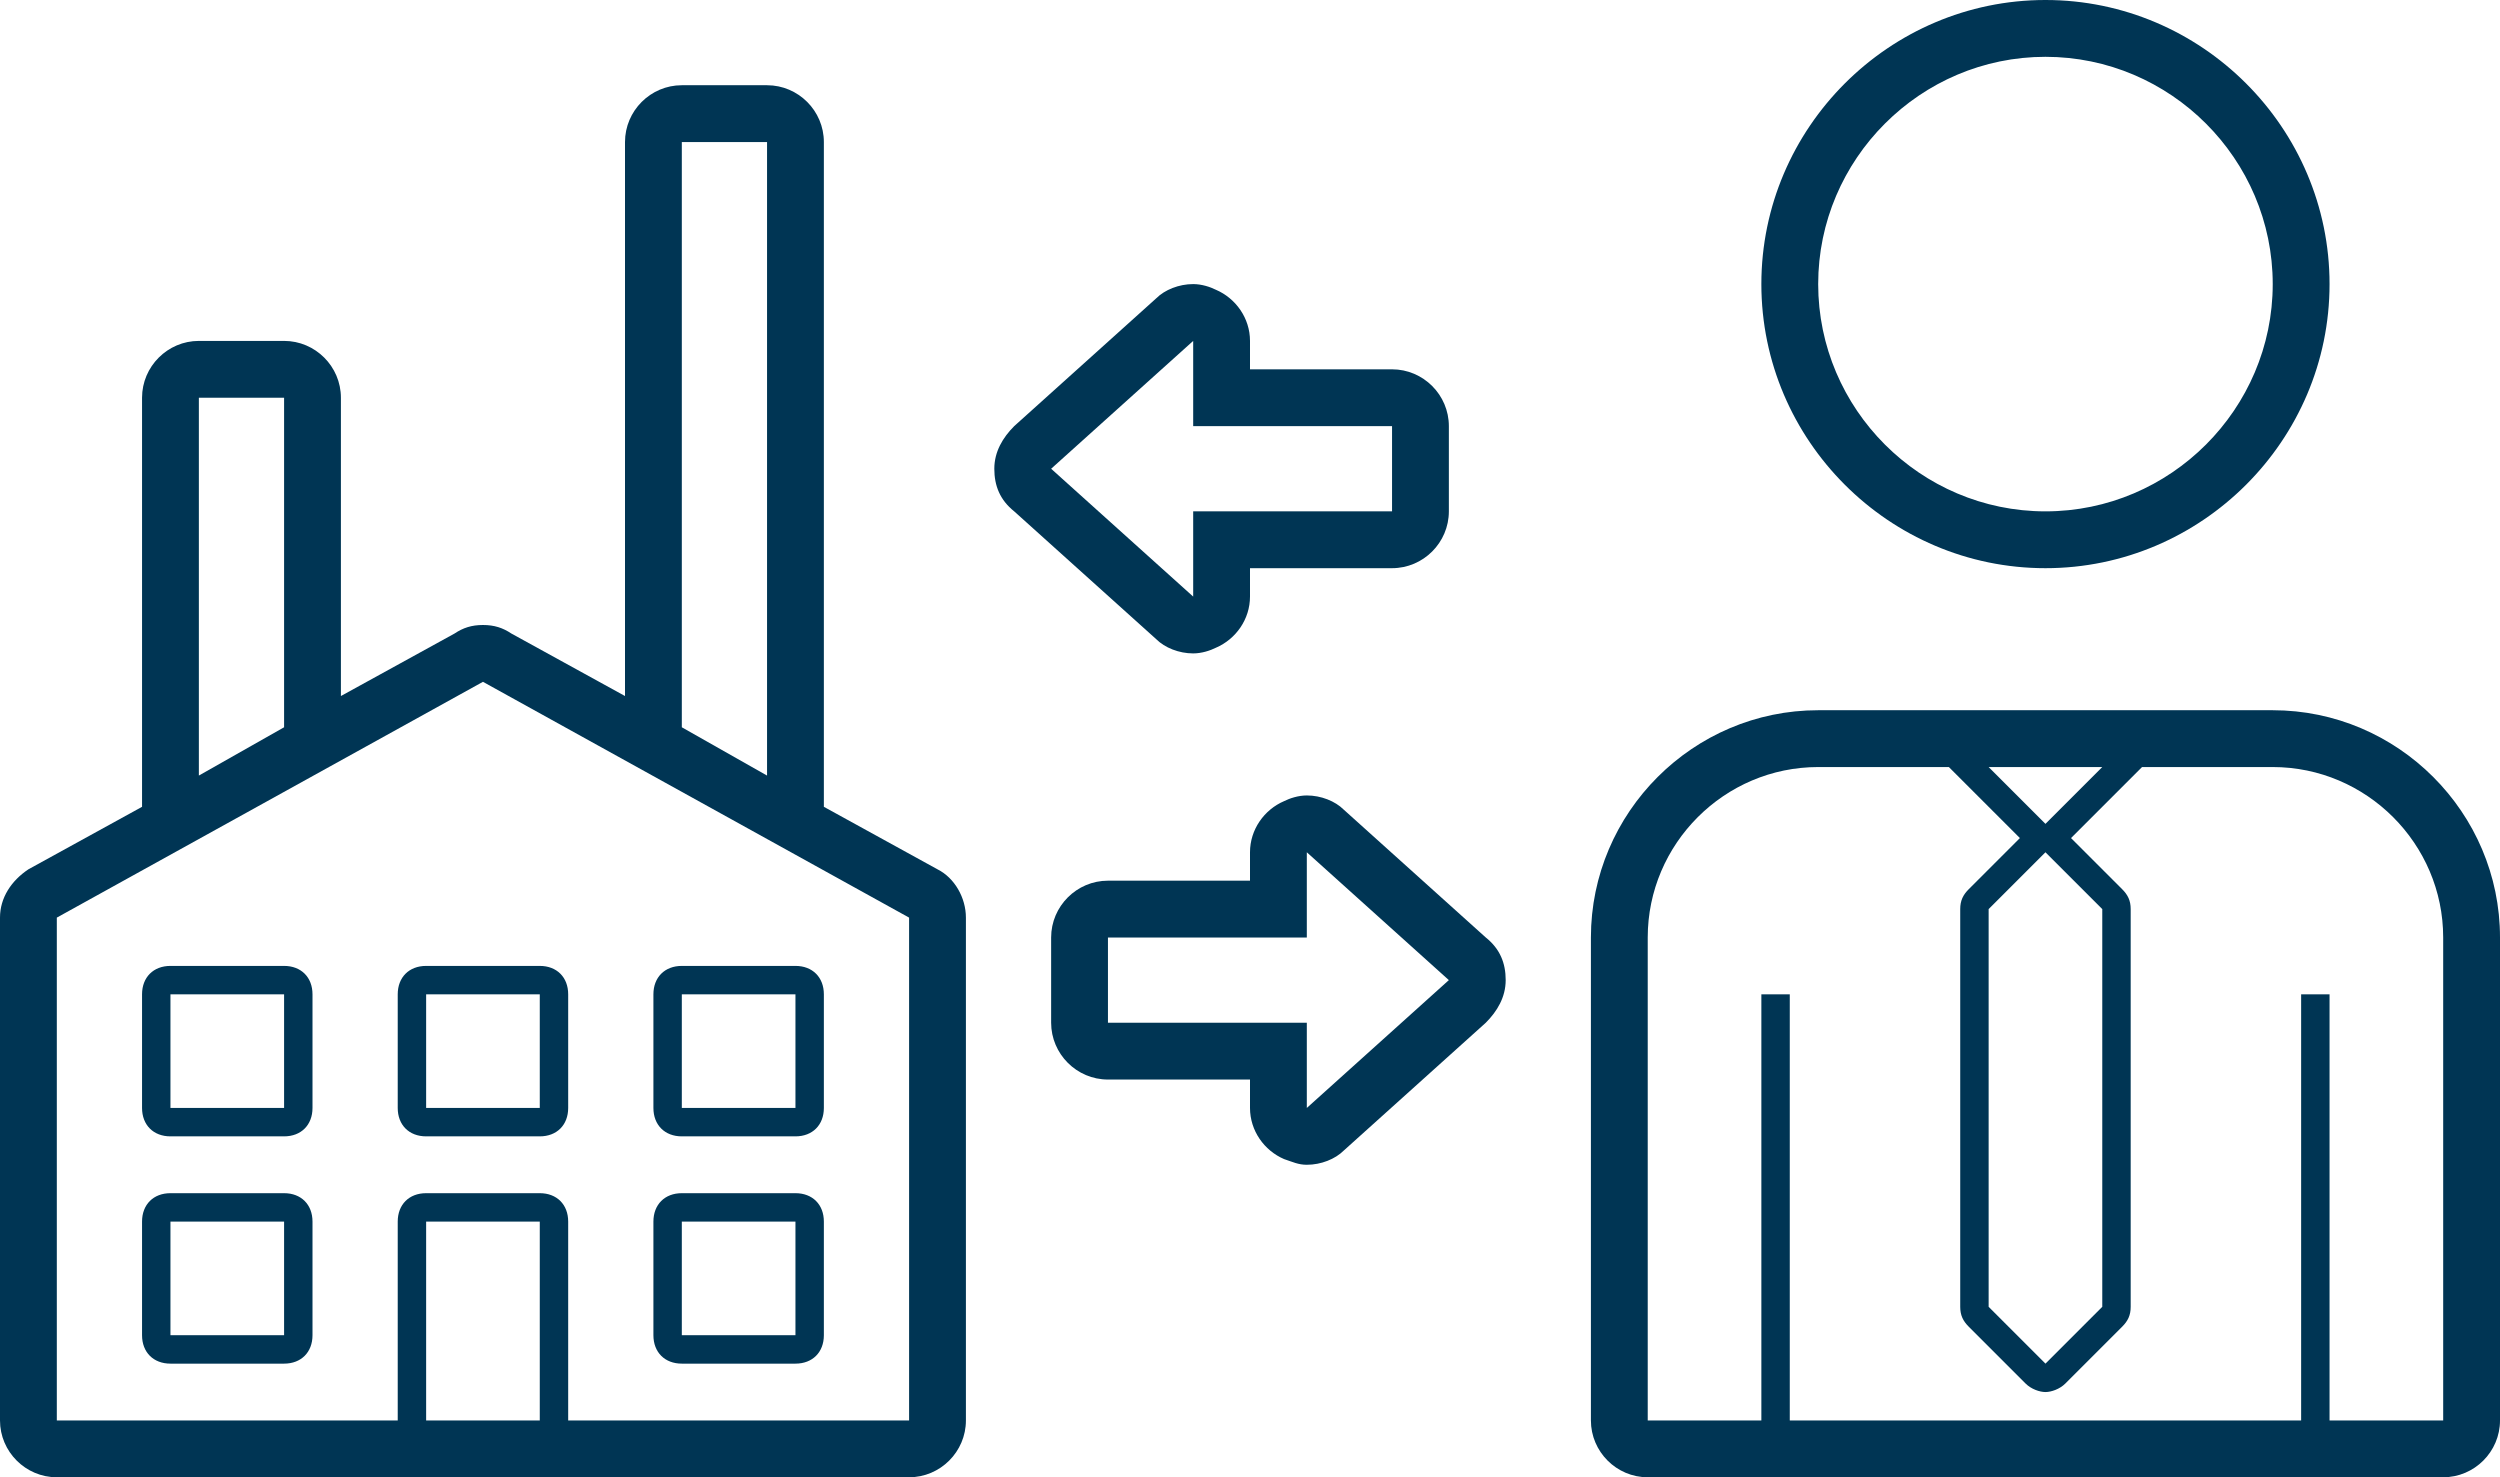 <?xml version="1.0" encoding="UTF-8"?>
<svg width="88px" height="52px" viewBox="0 0 88 52" version="1.1" xmlns="http://www.w3.org/2000/svg" xmlns:xlink="http://www.w3.org/1999/xlink">
    <!-- Generator: Sketch 40.3 (33839) - http://www.bohemiancoding.com/sketch -->
    <title>ved</title>
    <desc>Created with Sketch.</desc>
    <defs></defs>
    <g id="Page-1" stroke="none" stroke-width="1" fill="none" fill-rule="evenodd">
        <g id="Artboard-3" transform="translate(-612, -864)" fill="#003554">
            <g id="ved" transform="translate(612, 864)">
                <path d="M80,25 L64,25 C59.6,25 56,28.6 56,33 L56,50 C56,51.1 56.9,52 58,52 L86,52 C87.1,52 88,51.1 88,50 L88,33 C88,28.6 84.4,25 80,25 L80,25 Z M74,27 L72,29 L70,27 L74,27 L74,27 Z M74,32 L74,46 L72,48 L70,46 L70,32 L72,30 L74,32 L74,32 Z M86,50 L82,50 L82,35 L81,35 L81,50 L63,50 L63,35 L62,35 L62,50 L58,50 L58,33 C58,29.7 60.7,27 64,27 L68.6,27 L71.1,29.5 L69.3,31.3 C69.1,31.5 69,31.7 69,32 L69,46 C69,46.3 69.1,46.5 69.3,46.7 L71.3,48.7 C71.5,48.9 71.8,49 72,49 C72.2,49 72.5,48.9 72.7,48.7 L74.7,46.7 C74.9,46.5 75,46.3 75,46 L75,32 C75,31.7 74.9,31.5 74.7,31.3 L72.9,29.5 L75.4,27 L80,27 C83.3,27 86,29.7 86,33 L86,50 L86,50 Z" id="Shape"></path>
                <path d="M72,20 C77.5,20 82,15.5 82,10 C82,4.5 77.5,0 72,0 C66.5,0 62,4.5 62,10 C62,15.5 66.5,20 72,20 L72,20 Z M72,2 C76.4,2 80,5.6 80,10 C80,14.4 76.4,18 72,18 C67.6,18 64,14.4 64,10 C64,5.6 67.6,2 72,2 L72,2 Z" id="Shape"></path>
                <path d="M33,30.6 L29,28.4 L29,5 C29,3.9 28.1,3 27,3 L24,3 C22.9,3 22,3.9 22,5 L22,24.5 L18,22.3 C17.7,22.1 17.4,22 17,22 C16.6,22 16.3,22.1 16,22.3 L12,24.5 L12,14 C12,12.9 11.1,12 10,12 L7,12 C5.9,12 5,12.9 5,14 L5,28.4 L1,30.6 C0.4,31 0,31.6 0,32.3 L0,50 C0,51.1 0.9,52 2,52 L32,52 C33.1,52 34,51.1 34,50 L34,32.3 C34,31.6 33.6,30.9 33,30.6 L33,30.6 Z M24,5 L27,5 L27,27.3 L24,25.6 L24,5 L24,5 Z M7,14 L10,14 L10,25.6 L7,27.3 L7,14 L7,14 Z M19,50 L15,50 L15,43 L19,43 L19,50 L19,50 Z M32,50 L20,50 L20,43 C20,42.4 19.6,42 19,42 L15,42 C14.4,42 14,42.4 14,43 L14,50 L2,50 L2,32.3 L17,24 L32,32.3 L32,50 L32,50 Z" id="Shape"></path>
                <path d="M10,34 L6,34 C5.4,34 5,34.4 5,35 L5,39 C5,39.6 5.4,40 6,40 L10,40 C10.6,40 11,39.6 11,39 L11,35 C11,34.4 10.6,34 10,34 L10,34 Z M10,39 L6,39 L6,35 L10,35 L10,39 L10,39 Z" id="Shape"></path>
                <path d="M14,35 L14,39 C14,39.6 14.4,40 15,40 L19,40 C19.6,40 20,39.6 20,39 L20,35 C20,34.4 19.6,34 19,34 L15,34 C14.4,34 14,34.4 14,35 L14,35 Z M19,39 L15,39 L15,35 L19,35 L19,39 L19,39 Z" id="Shape"></path>
                <path d="M24,40 L28,40 C28.6,40 29,39.6 29,39 L29,35 C29,34.4 28.6,34 28,34 L24,34 C23.4,34 23,34.4 23,35 L23,39 C23,39.6 23.4,40 24,40 L24,40 Z M24,35 L28,35 L28,39 L24,39 L24,35 L24,35 Z" id="Shape"></path>
                <path d="M10,42 L6,42 C5.4,42 5,42.4 5,43 L5,47 C5,47.6 5.4,48 6,48 L10,48 C10.6,48 11,47.6 11,47 L11,43 C11,42.4 10.6,42 10,42 L10,42 Z M10,47 L6,47 L6,43 L10,43 L10,47 L10,47 Z" id="Shape"></path>
                <path d="M24,48 L28,48 C28.6,48 29,47.6 29,47 L29,43 C29,42.4 28.6,42 28,42 L24,42 C23.4,42 23,42.4 23,43 L23,47 C23,47.6 23.4,48 24,48 L24,48 Z M24,43 L28,43 L28,47 L24,47 L24,43 L24,43 Z" id="Shape"></path>
                <path d="M47.3,28.5 C47,28.2 46.5,28 46,28 C45.7,28 45.4,28.1 45.2,28.2 C44.5,28.5 44,29.2 44,30 L44,31 L39,31 C37.9,31 37,31.9 37,33 L37,36 C37,37.1 37.9,38 39,38 L44,38 L44,39 C44,39.8 44.5,40.5 45.2,40.8 C45.5,40.9 45.7,41 46,41 C46.5,41 47,40.8 47.3,40.5 L52.3,36 C52.7,35.6 53,35.1 53,34.5 C53,33.9 52.8,33.4 52.3,33 L47.3,28.5 L47.3,28.5 Z M46,39 L46,36 L39,36 L39,33 L46,33 L46,30 L51,34.5 L46,39 L46,39 Z" id="Shape"></path>
                <path d="M42,23 C42.3,23 42.6,22.9 42.8,22.8 C43.5,22.5 44,21.8 44,21 L44,20 L49,20 C50.1,20 51,19.1 51,18 L51,15 C51,13.9 50.1,13 49,13 L44,13 L44,12 C44,11.2 43.5,10.5 42.8,10.2 C42.6,10.1 42.3,10 42,10 C41.5,10 41,10.2 40.7,10.5 L35.7,15 C35.3,15.4 35,15.9 35,16.5 C35,17.1 35.2,17.6 35.7,18 L40.7,22.5 C41,22.8 41.5,23 42,23 L42,23 Z M42,12 L42,15 L49,15 L49,18 L42,18 L42,21 L37,16.5 L42,12 L42,12 Z" id="Shape"></path>
            </g>
        </g>
    </g>
</svg>